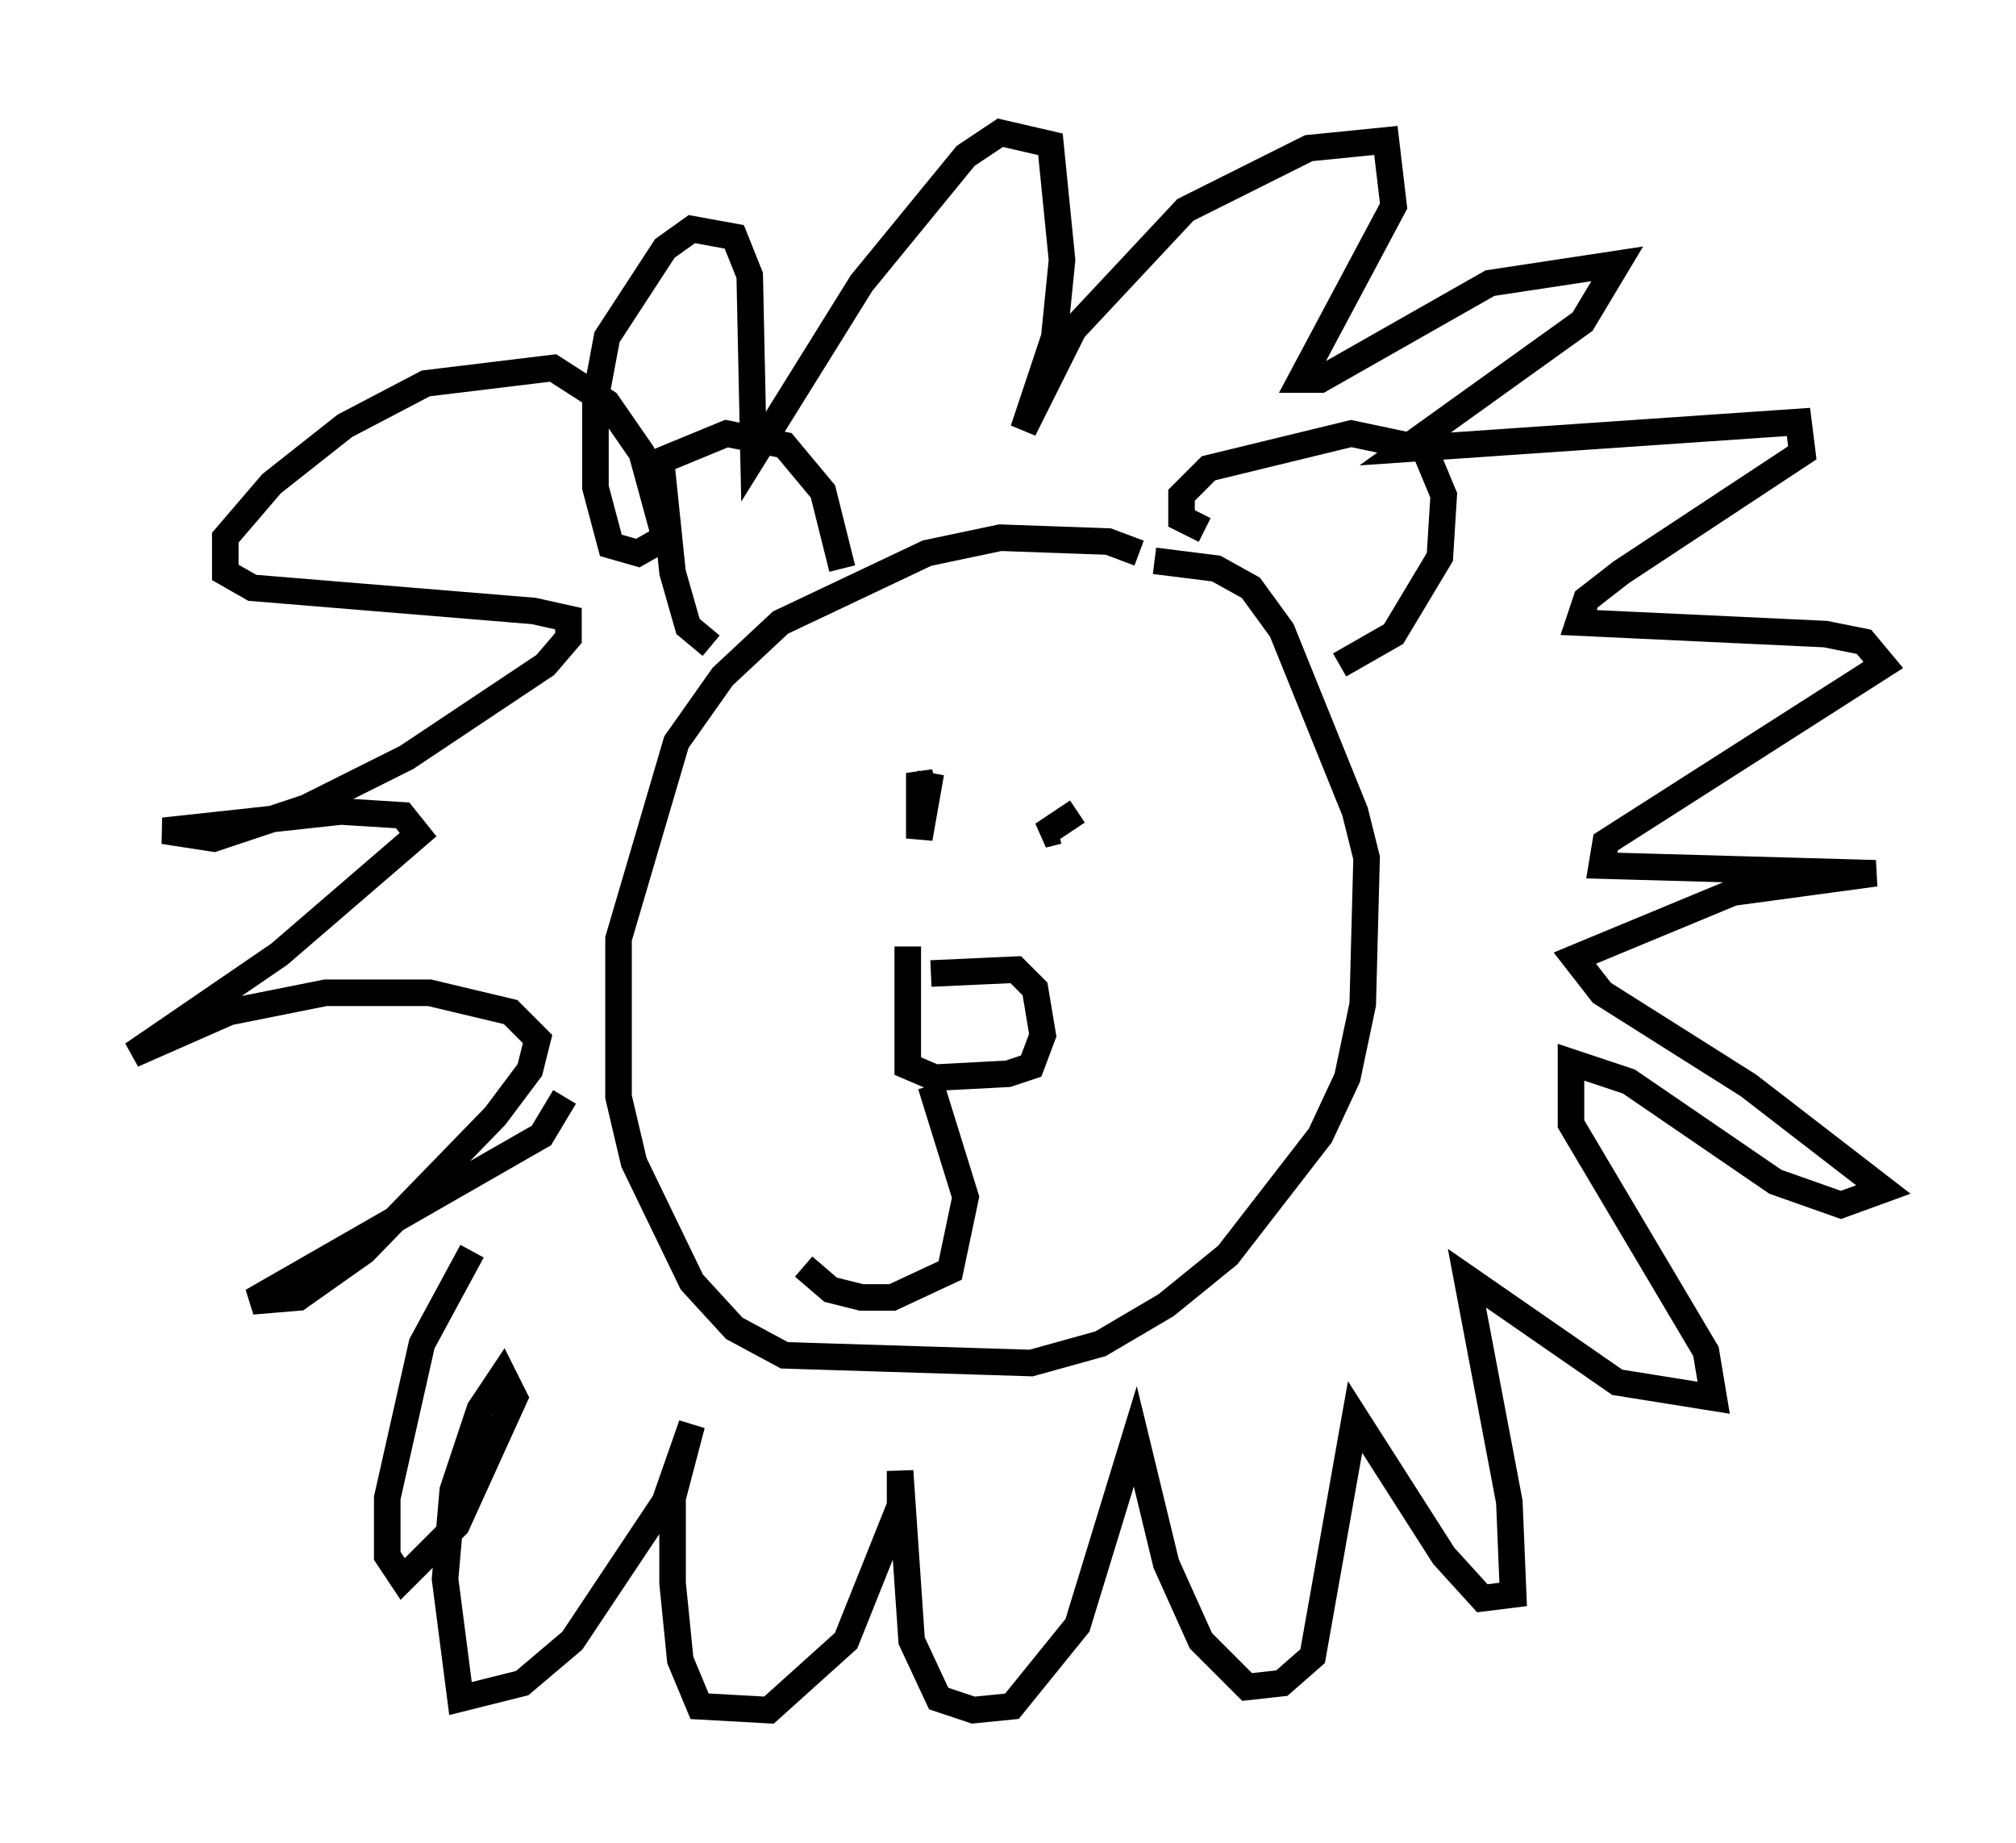 <?xml version="1.0" encoding="utf-8" ?>
<svg baseProfile="full" height="69.408" version="1.1" width="75.944" xmlns="http://www.w3.org/2000/svg" xmlns:ev="http://www.w3.org/2001/xml-events" xmlns:xlink="http://www.w3.org/1999/xlink"><defs /><rect fill="white" height="69.408" width="75.944" x="0" y="0" /><path d="M43.056, 21.994 m-0.145, -1.162 l-1.162, -0.436 -4.067, -0.145 l-2.76, 0.581 -5.52, 2.615 l-2.179, 2.034 -1.743, 2.469 l-2.179, 7.408 0.0, 5.955 l0.581, 2.469 2.179, 4.503 l1.598, 1.743 1.888, 1.017 l9.296, 0.291 2.615, -0.726 l2.469, -1.453 2.324, -1.888 l3.486, -4.503 1.017, -2.179 l0.581, -2.76 0.145, -5.52 l-0.436, -1.743 -2.76, -6.827 l-1.162, -1.598 -1.307, -0.726 l-2.324, -0.291 m-22.223, 20.19 l-0.872, 1.453 -10.894, 6.246 l1.743, -0.145 2.469, -1.743 l4.939, -5.084 1.307, -1.743 l0.291, -1.162 -1.017, -1.017 l-3.05, -0.726 -3.922, 0.0 l-3.631, 0.726 -3.631, 1.598 l5.52, -3.777 5.229, -4.503 l-0.581, -0.726 -2.324, -0.145 l-6.682, 0.726 1.888, 0.291 l3.486, -1.162 3.777, -1.888 l5.229, -3.486 0.872, -1.017 l0.0, -0.726 -1.307, -0.291 l-10.603, -0.872 -1.017, -0.581 l0.0, -1.307 1.743, -2.034 l2.76, -2.179 3.05, -1.598 l4.793, -0.581 2.034, 1.307 l1.307, 1.888 0.872, 3.196 l-1.017, 0.581 -1.017, -0.291 l-0.581, -2.179 0.0, -3.341 l0.436, -2.324 2.179, -3.341 l1.017, -0.726 1.598, 0.291 l0.581, 1.453 0.145, 6.827 l4.067, -6.536 3.922, -4.793 l1.307, -0.872 1.888, 0.436 l0.436, 4.358 -0.291, 2.905 l-1.162, 3.486 1.888, -3.777 l4.212, -4.503 4.648, -2.324 l2.905, -0.291 0.291, 2.469 l-3.486, 6.536 0.726, 0.0 l6.391, -3.631 4.793, -0.726 l-1.307, 2.179 -6.682, 4.793 l14.816, -1.017 0.145, 1.162 l-6.827, 4.503 -1.307, 1.017 l-0.291, 0.872 9.296, 0.436 l1.453, 0.291 0.726, 0.872 l-10.458, 6.682 -0.145, 0.872 l10.313, 0.291 -5.374, 0.726 l-5.955, 2.469 1.017, 1.307 l5.52, 3.486 5.084, 3.922 l-1.598, 0.581 -2.469, -0.872 l-5.52, -3.777 -2.179, -0.726 l0.0, 2.324 5.084, 8.57 l0.291, 1.743 -3.631, -0.581 l-5.665, -3.922 1.598, 8.425 l0.145, 3.486 -1.162, 0.145 l-1.453, -1.598 -3.341, -5.229 l-1.598, 9.006 -1.162, 1.017 l-1.307, 0.145 -1.743, -1.743 l-1.307, -2.905 -1.162, -4.793 l-2.179, 7.117 -2.469, 3.05 l-1.453, 0.145 -1.307, -0.436 l-1.017, -2.179 -0.436, -6.391 l0.0, 1.307 -2.034, 5.084 l-2.905, 2.615 -2.615, -0.145 l-0.726, -1.743 -0.291, -2.905 l0.0, -3.196 0.726, -2.76 l-1.017, 2.905 -3.486, 5.229 l-1.888, 1.598 -2.324, 0.581 l-0.581, -4.503 0.291, -3.341 l1.017, -3.05 0.872, -1.307 l0.436, 0.872 -2.179, 4.793 l-2.034, 2.034 -0.581, -0.872 l0.0, -2.179 1.307, -5.81 l1.888, -3.486 m9.006, -22.804 l-0.872, -0.726 -0.581, -2.034 l-0.436, -4.212 2.469, -1.017 l2.179, 0.436 1.453, 1.743 l0.726, 2.905 m13.654, -1.453 l-0.872, -0.436 0.0, -0.872 l1.017, -1.017 5.374, -1.307 l2.76, 0.581 0.726, 1.743 l-0.145, 2.324 -1.743, 2.905 l-2.034, 1.162 m-15.397, 4.067 l-0.436, 2.469 0.0, -2.469 l0.291, 1.017 m5.665, 0.436 l-1.307, 0.872 0.581, -0.145 m-4.793, 5.374 l3.196, -0.145 0.726, 0.726 l0.291, 1.743 -0.436, 1.162 l-0.872, 0.291 -2.76, 0.145 l-1.017, -0.436 0.0, -4.503 m0.872, 5.229 l1.307, 4.212 -0.581, 2.76 l-2.179, 1.017 -1.162, 0.0 l-1.162, -0.291 -1.017, -0.872 " fill="none" stroke="black" stroke-width="1" /></svg>